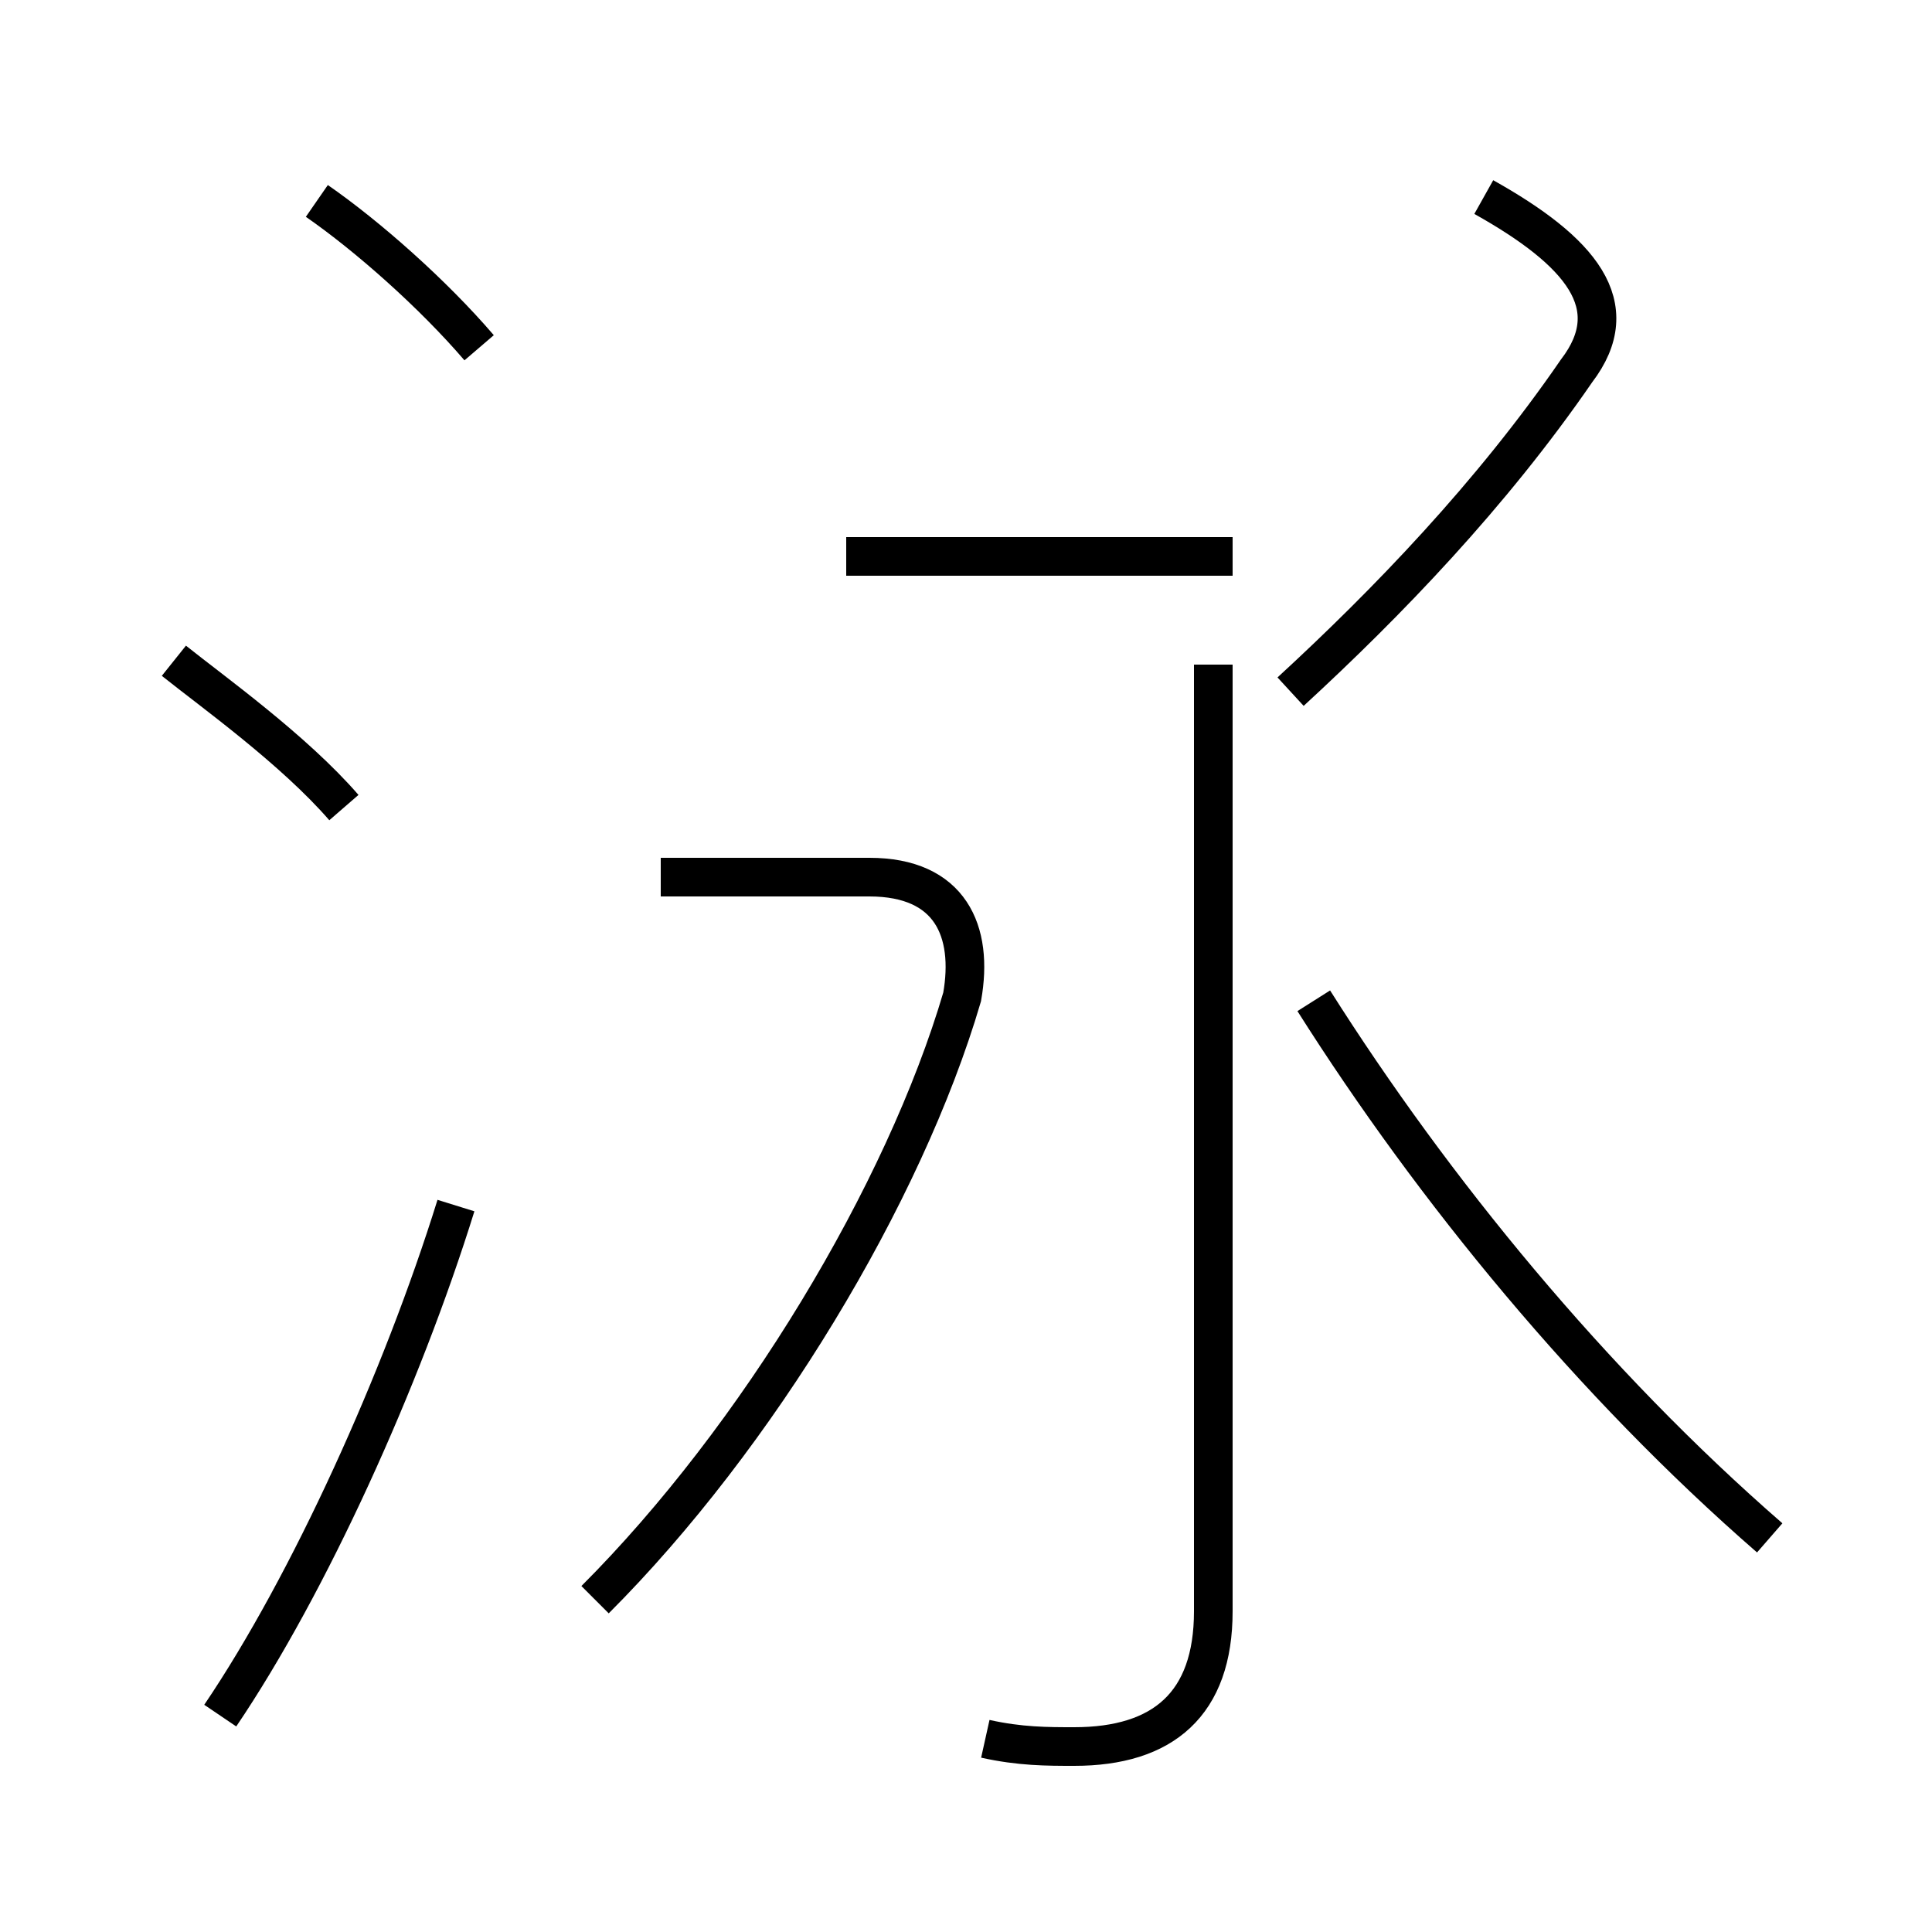 <?xml version='1.0' encoding='utf8'?>
<svg viewBox="0.0 -44.0 50.0 50.0" version="1.1" xmlns="http://www.w3.org/2000/svg">
<rect x="0.0" y="-44.0" width="50.0" height="50.0" fill="#808080" stroke="none"/>
<rect x="-1000" y="-1000" width="2000" height="2000" stroke="white" fill="white"/>
<g style="fill:none; stroke:#000000;  stroke-width:1">
<path d="M 25.5 -1.0 C 26.4 -1.2 27.1 -1.2 27.8 -1.2 C 30.1 -1.2 31.4 -0.1 31.4 2.3 L 31.4 26.8 M 45.8 4.2 C 41.2 8.2 37.1 13.2 34.0 18.1 M 31.9 29.6 L 21.9 29.6 M 33.4 26.1 C 35.9 28.4 38.6 31.2 40.8 34.4 C 42.1 36.1 40.9 37.5 38.4 38.9 M 5.7 -0.4 C 8.0 3.0 10.4 8.3 11.8 12.8 M 12.4 35.0 C 11.2 36.4 9.5 37.9 8.2 38.8 M 8.9 23.1 C 7.6 24.6 5.5 26.1 4.5 26.9 M 15.4 2.6 C 19.6 6.8 23.4 13.1 24.9 18.2 C 25.2 19.9 24.6 21.3 22.5 21.3 L 17.1 21.3" transform="scale(1, -1)" />
</g>
</svg>